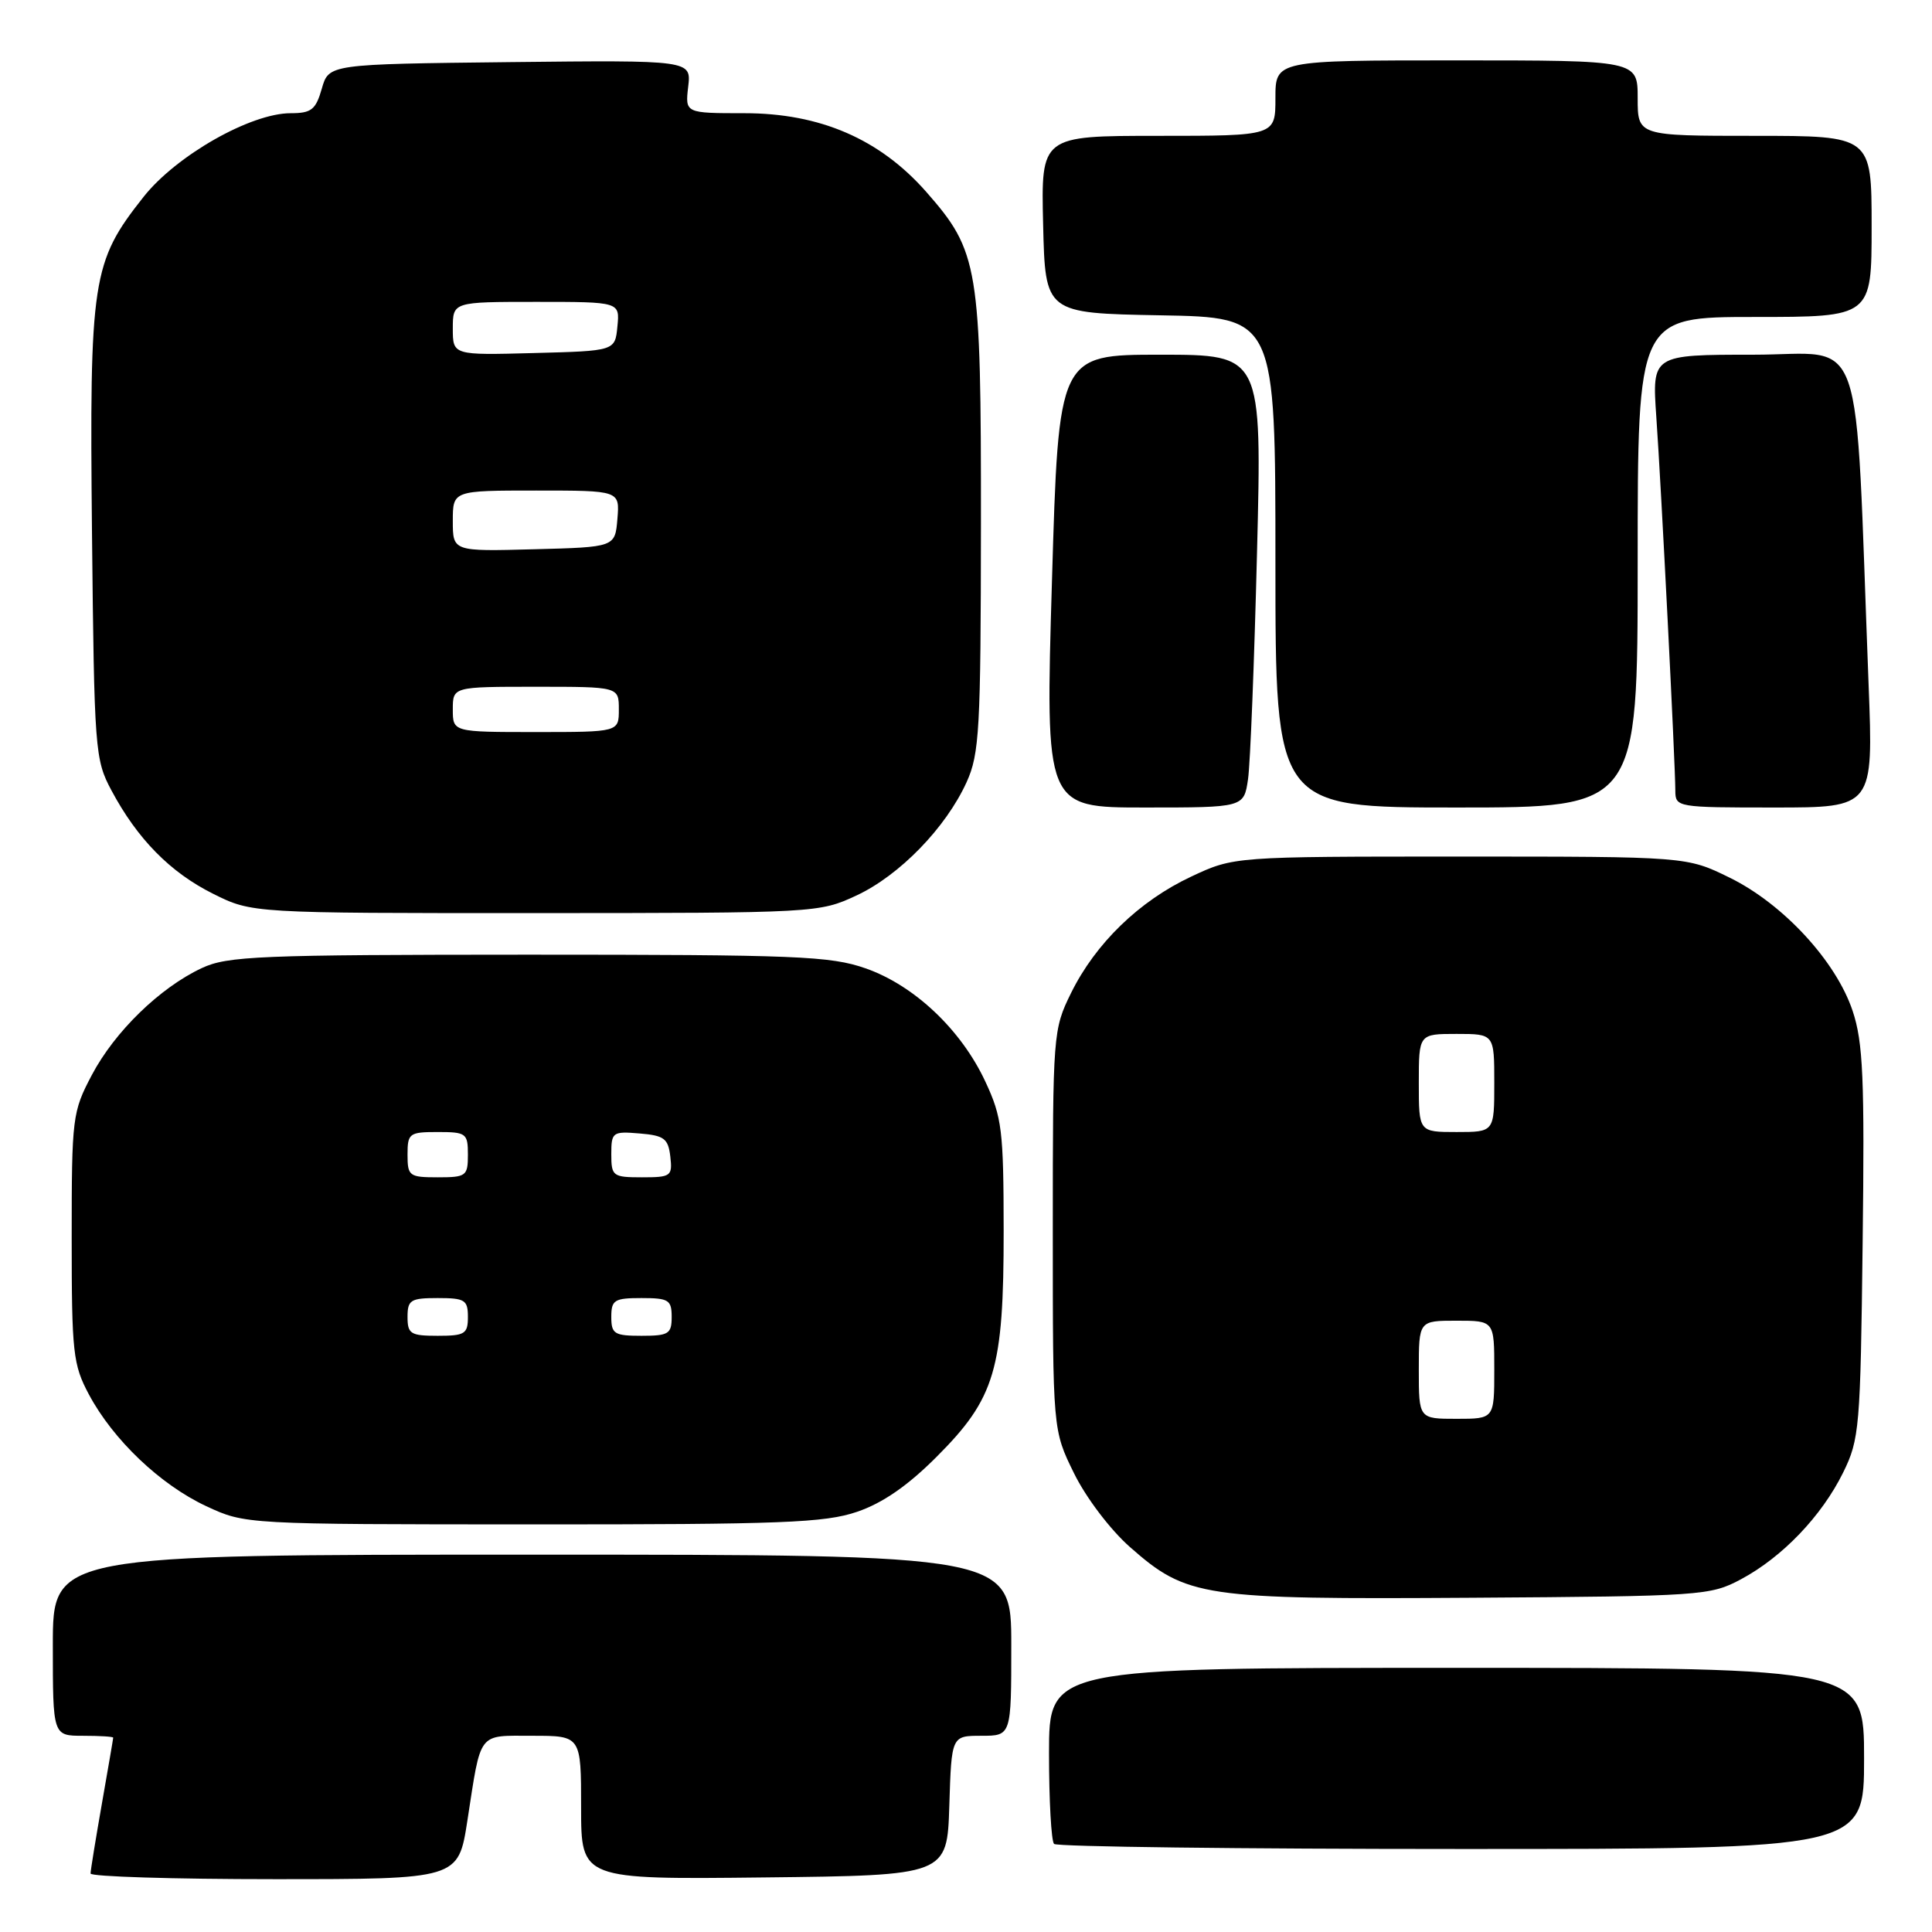 <?xml version="1.0" encoding="UTF-8" standalone="no"?>
<!DOCTYPE svg PUBLIC "-//W3C//DTD SVG 1.1//EN" "http://www.w3.org/Graphics/SVG/1.1/DTD/svg11.dtd" >
<svg xmlns="http://www.w3.org/2000/svg" xmlns:xlink="http://www.w3.org/1999/xlink" version="1.1" viewBox="0 0 256 256">
 <g >
 <path fill="currentColor"
d=" M 61.93 241.25 C 63.78 229.28 63.23 230.00 70.57 230.00 C 77.00 230.00 77.00 230.00 77.00 239.52 C 77.00 249.04 77.00 249.04 101.25 248.77 C 125.50 248.50 125.50 248.50 125.79 239.25 C 126.08 230.00 126.08 230.00 130.04 230.00 C 134.00 230.00 134.00 230.00 134.00 218.00 C 134.00 206.00 134.00 206.00 70.50 206.00 C 7.00 206.00 7.00 206.00 7.00 218.00 C 7.00 230.00 7.00 230.00 11.00 230.00 C 13.20 230.00 15.00 230.11 15.00 230.25 C 15.00 230.39 14.32 234.32 13.50 239.00 C 12.68 243.68 12.00 247.84 12.00 248.25 C 12.00 248.66 22.96 249.00 36.36 249.00 C 60.73 249.00 60.73 249.00 61.93 241.25 Z  M 247.00 233.00 C 247.00 221.00 247.00 221.00 193.00 221.00 C 139.00 221.00 139.00 221.00 139.00 232.33 C 139.00 238.57 139.30 243.97 139.67 244.33 C 140.03 244.70 164.33 245.00 193.67 245.00 C 247.00 245.00 247.00 245.00 247.00 233.00 Z  M 230.69 209.26 C 236.17 206.33 241.38 200.89 244.22 195.13 C 246.39 190.73 246.52 189.20 246.81 164.69 C 247.08 142.91 246.87 138.12 245.49 133.97 C 243.30 127.38 236.30 119.79 229.20 116.30 C 223.50 113.50 223.50 113.50 193.50 113.50 C 163.50 113.50 163.50 113.50 157.85 116.15 C 150.97 119.37 145.16 125.00 141.92 131.58 C 139.54 136.41 139.50 136.98 139.50 163.00 C 139.50 189.50 139.50 189.50 142.31 195.21 C 143.90 198.45 147.11 202.68 149.71 204.98 C 157.29 211.65 159.27 211.94 195.00 211.71 C 225.52 211.51 226.63 211.43 230.69 209.26 Z  M 113.57 200.32 C 116.93 199.18 120.28 196.87 124.07 193.07 C 131.87 185.28 133.00 181.46 132.99 163.07 C 132.98 149.79 132.77 148.04 130.57 143.33 C 127.37 136.45 121.14 130.56 114.69 128.31 C 110.02 126.68 105.56 126.50 70.00 126.50 C 34.32 126.51 30.14 126.68 26.73 128.28 C 21.18 130.88 15.21 136.69 12.17 142.44 C 9.59 147.33 9.50 148.05 9.50 164.00 C 9.50 179.28 9.67 180.82 11.79 184.79 C 15.00 190.79 21.25 196.74 27.34 199.58 C 32.50 201.98 32.50 201.98 70.57 201.99 C 103.58 202.00 109.30 201.78 113.57 200.32 Z  M 113.50 118.65 C 119.21 115.98 125.33 109.68 128.08 103.64 C 129.78 99.89 129.96 96.69 129.98 69.43 C 130.00 35.27 129.68 33.33 122.72 25.41 C 116.56 18.42 108.66 15.00 98.64 15.00 C 90.78 15.00 90.78 15.00 91.19 11.48 C 91.60 7.97 91.60 7.97 67.59 8.23 C 43.57 8.50 43.57 8.50 42.64 11.75 C 41.84 14.54 41.26 15.00 38.52 15.00 C 33.21 15.00 23.36 20.60 19.02 26.09 C 12.18 34.74 11.85 36.92 12.19 70.67 C 12.49 99.41 12.58 100.65 14.76 104.72 C 18.20 111.17 22.56 115.60 28.24 118.43 C 33.39 121.00 33.39 121.00 70.95 120.99 C 108.18 120.98 108.54 120.96 113.50 118.65 Z  M 165.37 103.25 C 165.67 101.19 166.20 87.69 166.56 73.25 C 167.22 47.00 167.22 47.00 153.74 47.00 C 140.27 47.00 140.27 47.00 139.39 77.00 C 138.50 107.00 138.50 107.00 151.66 107.00 C 164.82 107.00 164.82 107.00 165.37 103.25 Z  M 217.00 74.50 C 217.00 42.00 217.00 42.00 232.50 42.00 C 248.00 42.00 248.00 42.00 248.00 30.00 C 248.00 18.00 248.00 18.00 232.50 18.00 C 217.00 18.00 217.00 18.00 217.00 13.00 C 217.00 8.00 217.00 8.00 193.00 8.00 C 169.00 8.00 169.00 8.00 169.00 13.00 C 169.00 18.00 169.00 18.00 153.47 18.00 C 137.94 18.00 137.94 18.00 138.22 29.75 C 138.50 41.50 138.50 41.50 153.75 41.78 C 169.00 42.05 169.00 42.05 169.00 74.53 C 169.00 107.00 169.00 107.00 193.00 107.00 C 217.00 107.00 217.00 107.00 217.00 74.50 Z  M 247.60 90.75 C 245.73 42.24 247.39 47.00 232.34 47.00 C 218.90 47.00 218.90 47.00 219.47 55.25 C 220.11 64.27 221.98 101.14 221.99 104.75 C 222.00 106.97 222.18 107.00 235.11 107.00 C 248.23 107.00 248.23 107.00 247.60 90.75 Z  M 188.00 181.50 C 188.00 175.00 188.00 175.00 193.00 175.00 C 198.00 175.00 198.00 175.00 198.00 181.50 C 198.00 188.00 198.00 188.00 193.00 188.00 C 188.00 188.00 188.00 188.00 188.00 181.50 Z  M 188.00 143.50 C 188.00 137.00 188.00 137.00 193.00 137.00 C 198.00 137.00 198.00 137.00 198.00 143.50 C 198.00 150.00 198.00 150.00 193.00 150.00 C 188.00 150.00 188.00 150.00 188.00 143.50 Z  M 54.00 174.50 C 54.00 172.25 54.40 172.00 58.00 172.00 C 61.60 172.00 62.00 172.25 62.00 174.50 C 62.00 176.75 61.60 177.00 58.00 177.00 C 54.40 177.00 54.00 176.75 54.00 174.50 Z  M 81.00 174.50 C 81.00 172.25 81.40 172.00 85.00 172.00 C 88.60 172.00 89.00 172.25 89.00 174.50 C 89.00 176.75 88.60 177.00 85.00 177.00 C 81.40 177.00 81.00 176.75 81.00 174.50 Z  M 54.00 153.00 C 54.00 150.17 54.22 150.00 58.00 150.00 C 61.78 150.00 62.00 150.17 62.00 153.00 C 62.00 155.83 61.78 156.00 58.00 156.00 C 54.22 156.00 54.00 155.83 54.00 153.00 Z  M 81.00 152.94 C 81.00 150.01 81.17 149.89 84.75 150.19 C 88.01 150.46 88.54 150.86 88.82 153.25 C 89.12 155.85 88.91 156.00 85.07 156.00 C 81.20 156.00 81.00 155.85 81.00 152.94 Z  M 60.00 94.00 C 60.00 91.00 60.00 91.00 71.00 91.00 C 82.00 91.00 82.00 91.00 82.00 94.00 C 82.00 97.00 82.00 97.00 71.00 97.00 C 60.00 97.00 60.00 97.00 60.00 94.00 Z  M 60.00 69.03 C 60.00 65.00 60.00 65.00 71.06 65.00 C 82.12 65.00 82.12 65.00 81.81 68.75 C 81.50 72.50 81.50 72.50 70.75 72.78 C 60.00 73.07 60.00 73.07 60.00 69.03 Z  M 60.00 43.53 C 60.00 40.00 60.00 40.00 71.06 40.00 C 82.13 40.00 82.13 40.00 81.81 43.25 C 81.50 46.50 81.50 46.50 70.75 46.78 C 60.00 47.07 60.00 47.07 60.00 43.53 Z "/>
</g>
</svg>